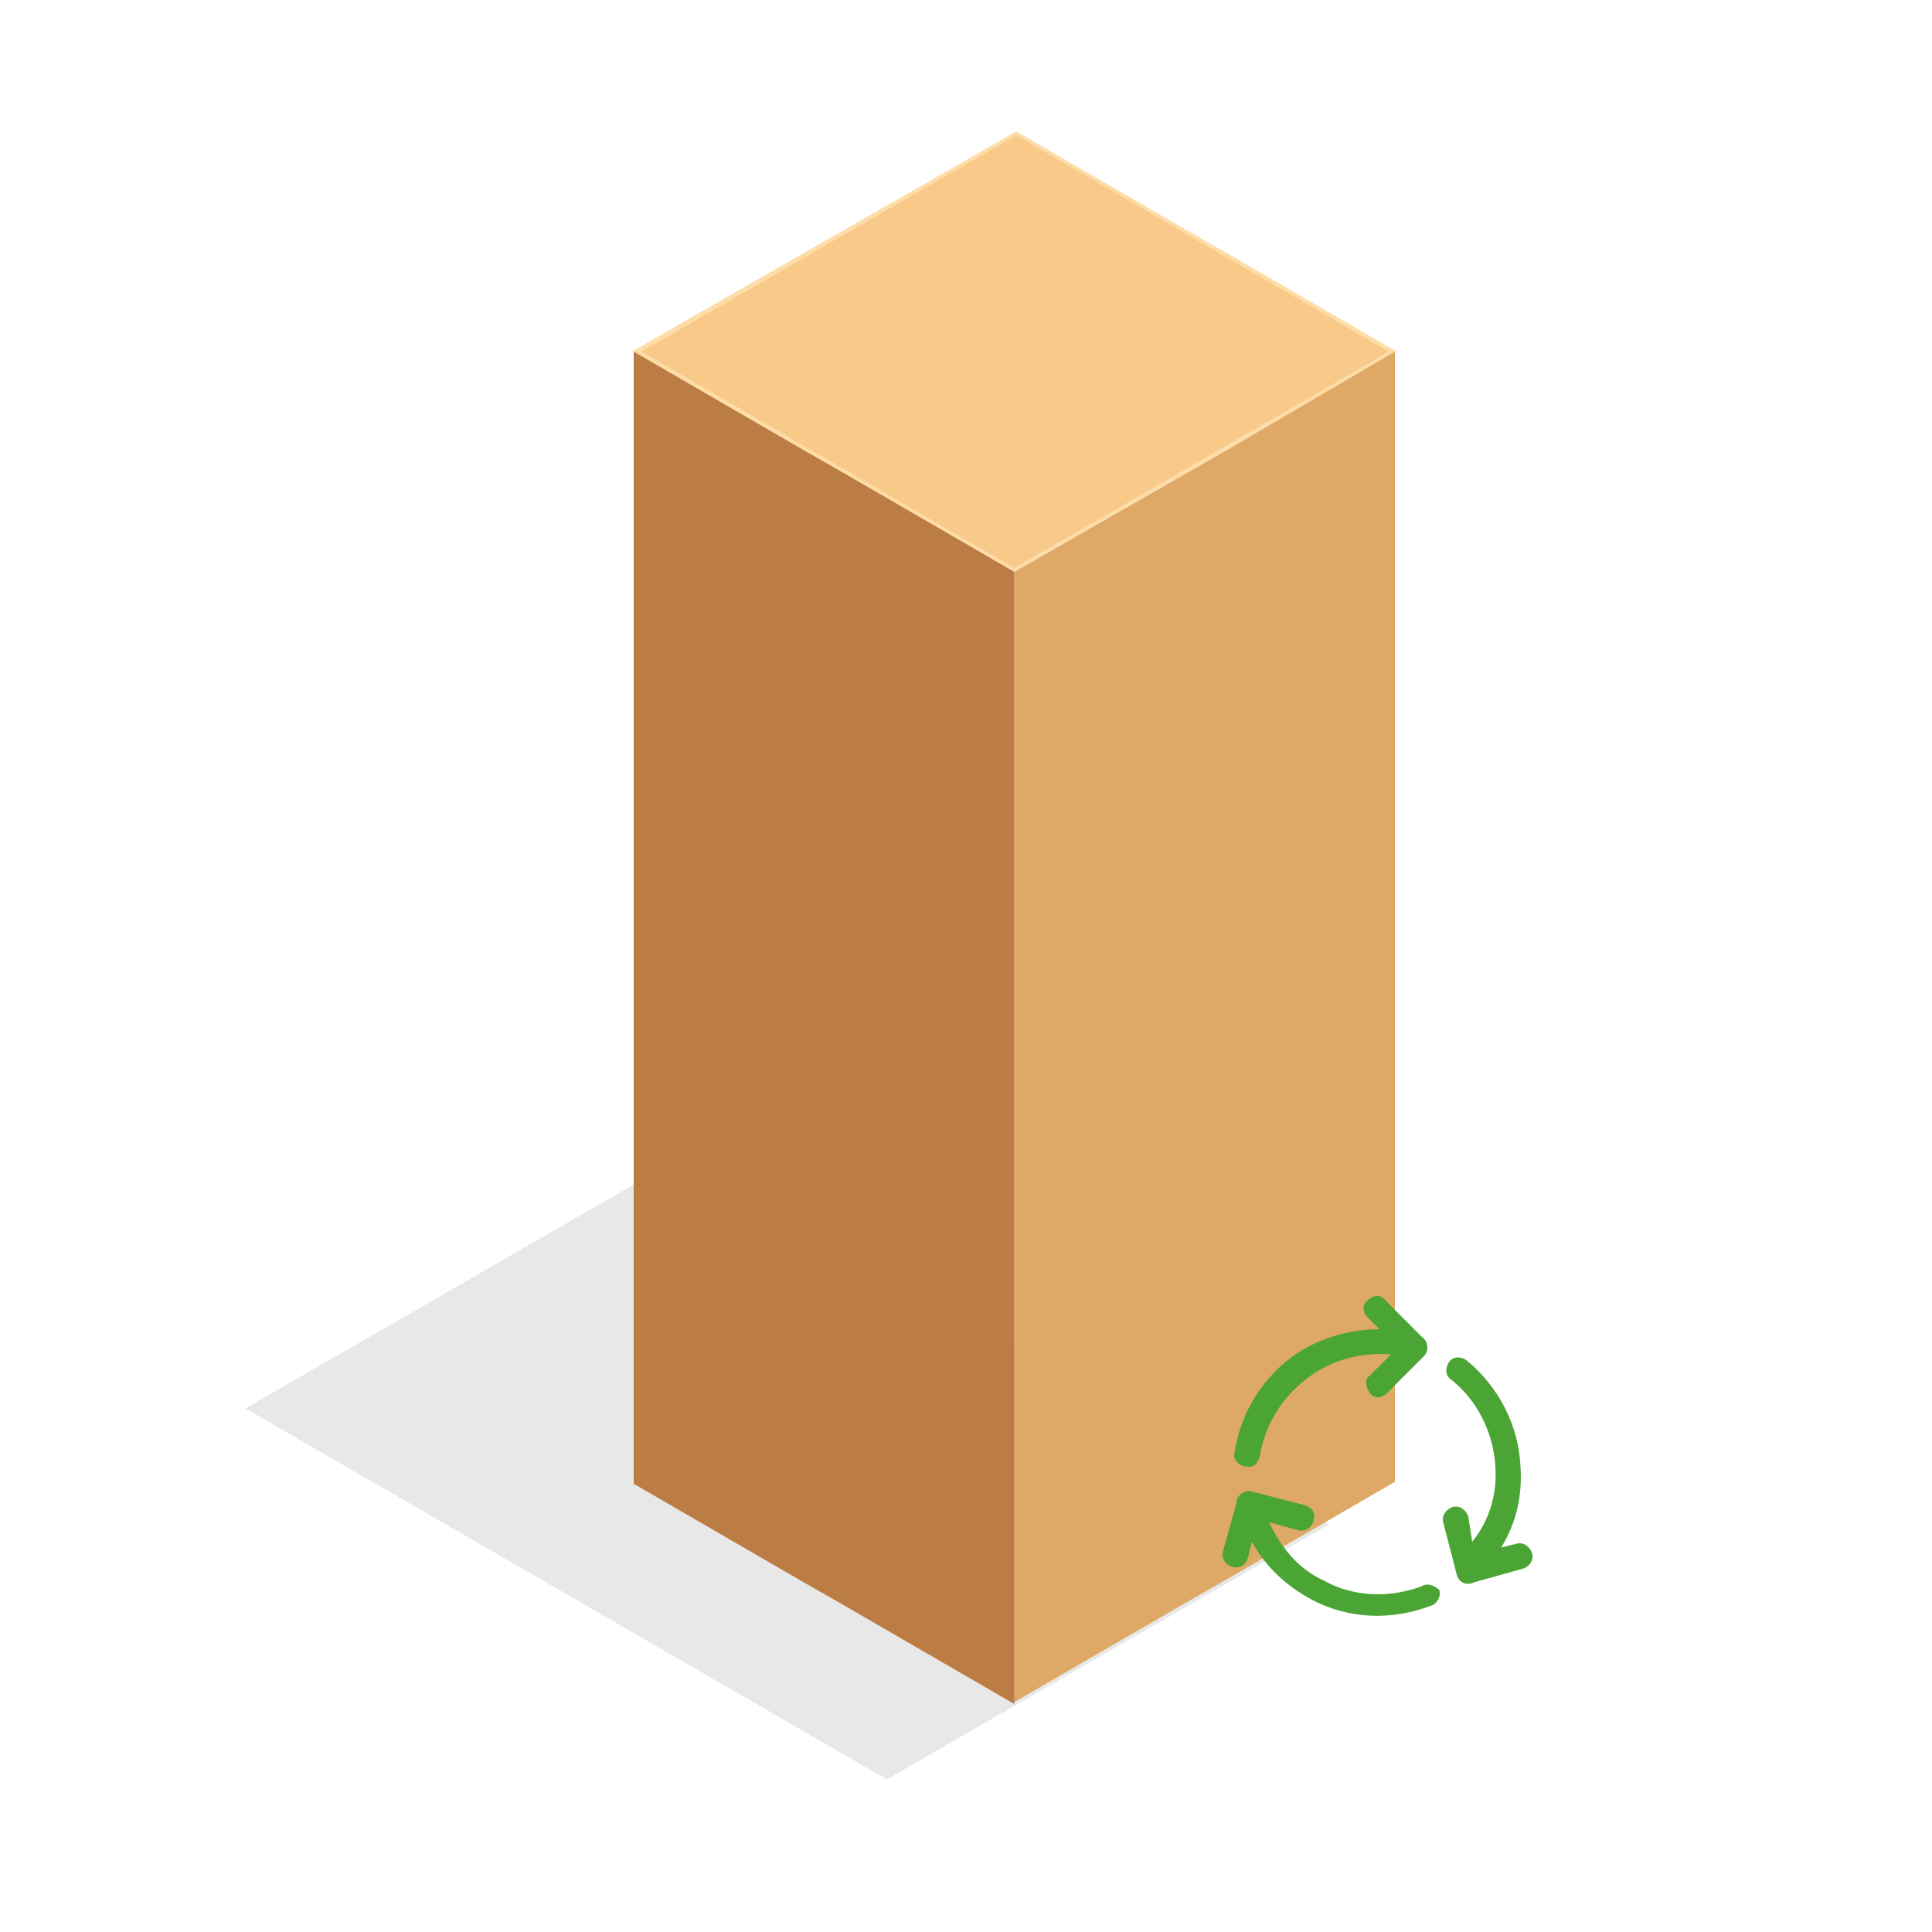 <?xml version="1.0" encoding="utf-8"?>
<!-- Generator: Adobe Illustrator 27.1.1, SVG Export Plug-In . SVG Version: 6.00 Build 0)  -->
<svg version="1.1" id="Слой_1" xmlns="http://www.w3.org/2000/svg" xmlns:xlink="http://www.w3.org/1999/xlink" x="0px" y="0px"
	 viewBox="0 0 100 100" style="enable-background:new 0 0 100 100;" xml:space="preserve">
<style type="text/css">
	.st0{fill:#E9E8E8;}
	.st1{fill:#FEDDA8;}
	.st2{fill:#F9C98A;}
	.st3{fill:#DEA966;}
	.st4{fill:#BC7D45;}
	.st5{fill:#4BA534;}
</style>
<g>
	<g id="_Слой_1">
		<g>
			<g>
				<polygon class="st0" points="12.7,72.9 45.9,92.1 68.8,78.9 35.6,59.7 				"/>
			</g>
			<path class="st1" d="M63.5,13.1L63.5,13.1l-2.1-1.2l-8.8-5.1l-8.9,5.1l-2.1,1.2l-8.9,5.1l8.8,5.1l2.1,1.2l8.9,5.1l8.9-5.1
				l2.1-1.2l8.8-5.1l0,0L63.5,13.1L63.5,13.1z"/>
			<polygon class="st2" points="33.2,18.2 52.6,7 71.9,18.2 52.5,29.4 			"/>
			<path class="st3" d="M63.5,23.3l-2.1,1.2l-8.9,5.1v58.5l8.8-5.1l2.1-1.2l8.8-5.1V18.2L63.5,23.3L63.5,23.3z"/>
			<path class="st4" d="M43.7,24.5l-2.1-1.2l-8.8-5.1v58.6l8.8,5.1l2.1,1.2l8.8,5.1V29.6L43.7,24.5z"/>
		</g>
	</g>
</g>
<path class="st5" d="M63.9,75.2c0.3-2.1,1.5-4,3.3-5.2c1.3-0.8,2.7-1.2,4.2-1.2l-0.6-0.6c-0.3-0.3-0.3-0.7,0-0.9
	c0.3-0.3,0.7-0.3,0.9,0l1.9,1.9c0.3,0.2,0.4,0.7,0.1,1l-1.9,1.9c-0.3,0.3-0.7,0.3-0.9,0s-0.3-0.7,0-0.9l1.1-1.1
	c-1.4-0.1-2.8,0.2-4,1c-1.5,1-2.5,2.5-2.8,4.3c-0.1,0.4-0.4,0.6-0.7,0.5C64.1,75.9,63.8,75.5,63.9,75.2L63.9,75.2z M73.6,82.1
	c-1.6,0.6-3.5,0.6-5.1-0.3c-1.3-0.6-2.2-1.7-2.8-3l1.5,0.4c0.3,0.1,0.7-0.1,0.8-0.5c0.1-0.4-0.1-0.7-0.5-0.8l-2.7-0.7
	c-0.4-0.1-0.8,0.2-0.8,0.6l-0.7,2.5c-0.1,0.3,0.1,0.7,0.5,0.8c0.4,0.1,0.7-0.1,0.8-0.5l0.2-0.8c0.7,1.3,1.8,2.3,3.1,3
	c1.9,1,4.1,1.1,6.2,0.3c0.3-0.1,0.5-0.5,0.4-0.8C74.3,82.1,73.9,81.9,73.6,82.1L73.6,82.1z M79.3,80.4c-0.1-0.3-0.4-0.6-0.8-0.5
	l-0.8,0.2c0.8-1.3,1.1-2.7,1-4.2c-0.1-2.1-1.1-4.1-2.8-5.5c-0.3-0.2-0.7-0.2-0.9,0.1c-0.2,0.3-0.2,0.7,0.1,0.9
	c1.4,1.1,2.2,2.8,2.3,4.5c0.1,1.4-0.3,2.8-1.2,3.9L76,78.5c-0.1-0.3-0.4-0.6-0.8-0.5c-0.3,0.1-0.6,0.4-0.5,0.8l0.7,2.7
	c0.1,0.4,0.5,0.6,0.9,0.4l2.5-0.7C79.2,81.1,79.4,80.7,79.3,80.4L79.3,80.4z"/>
</svg>
